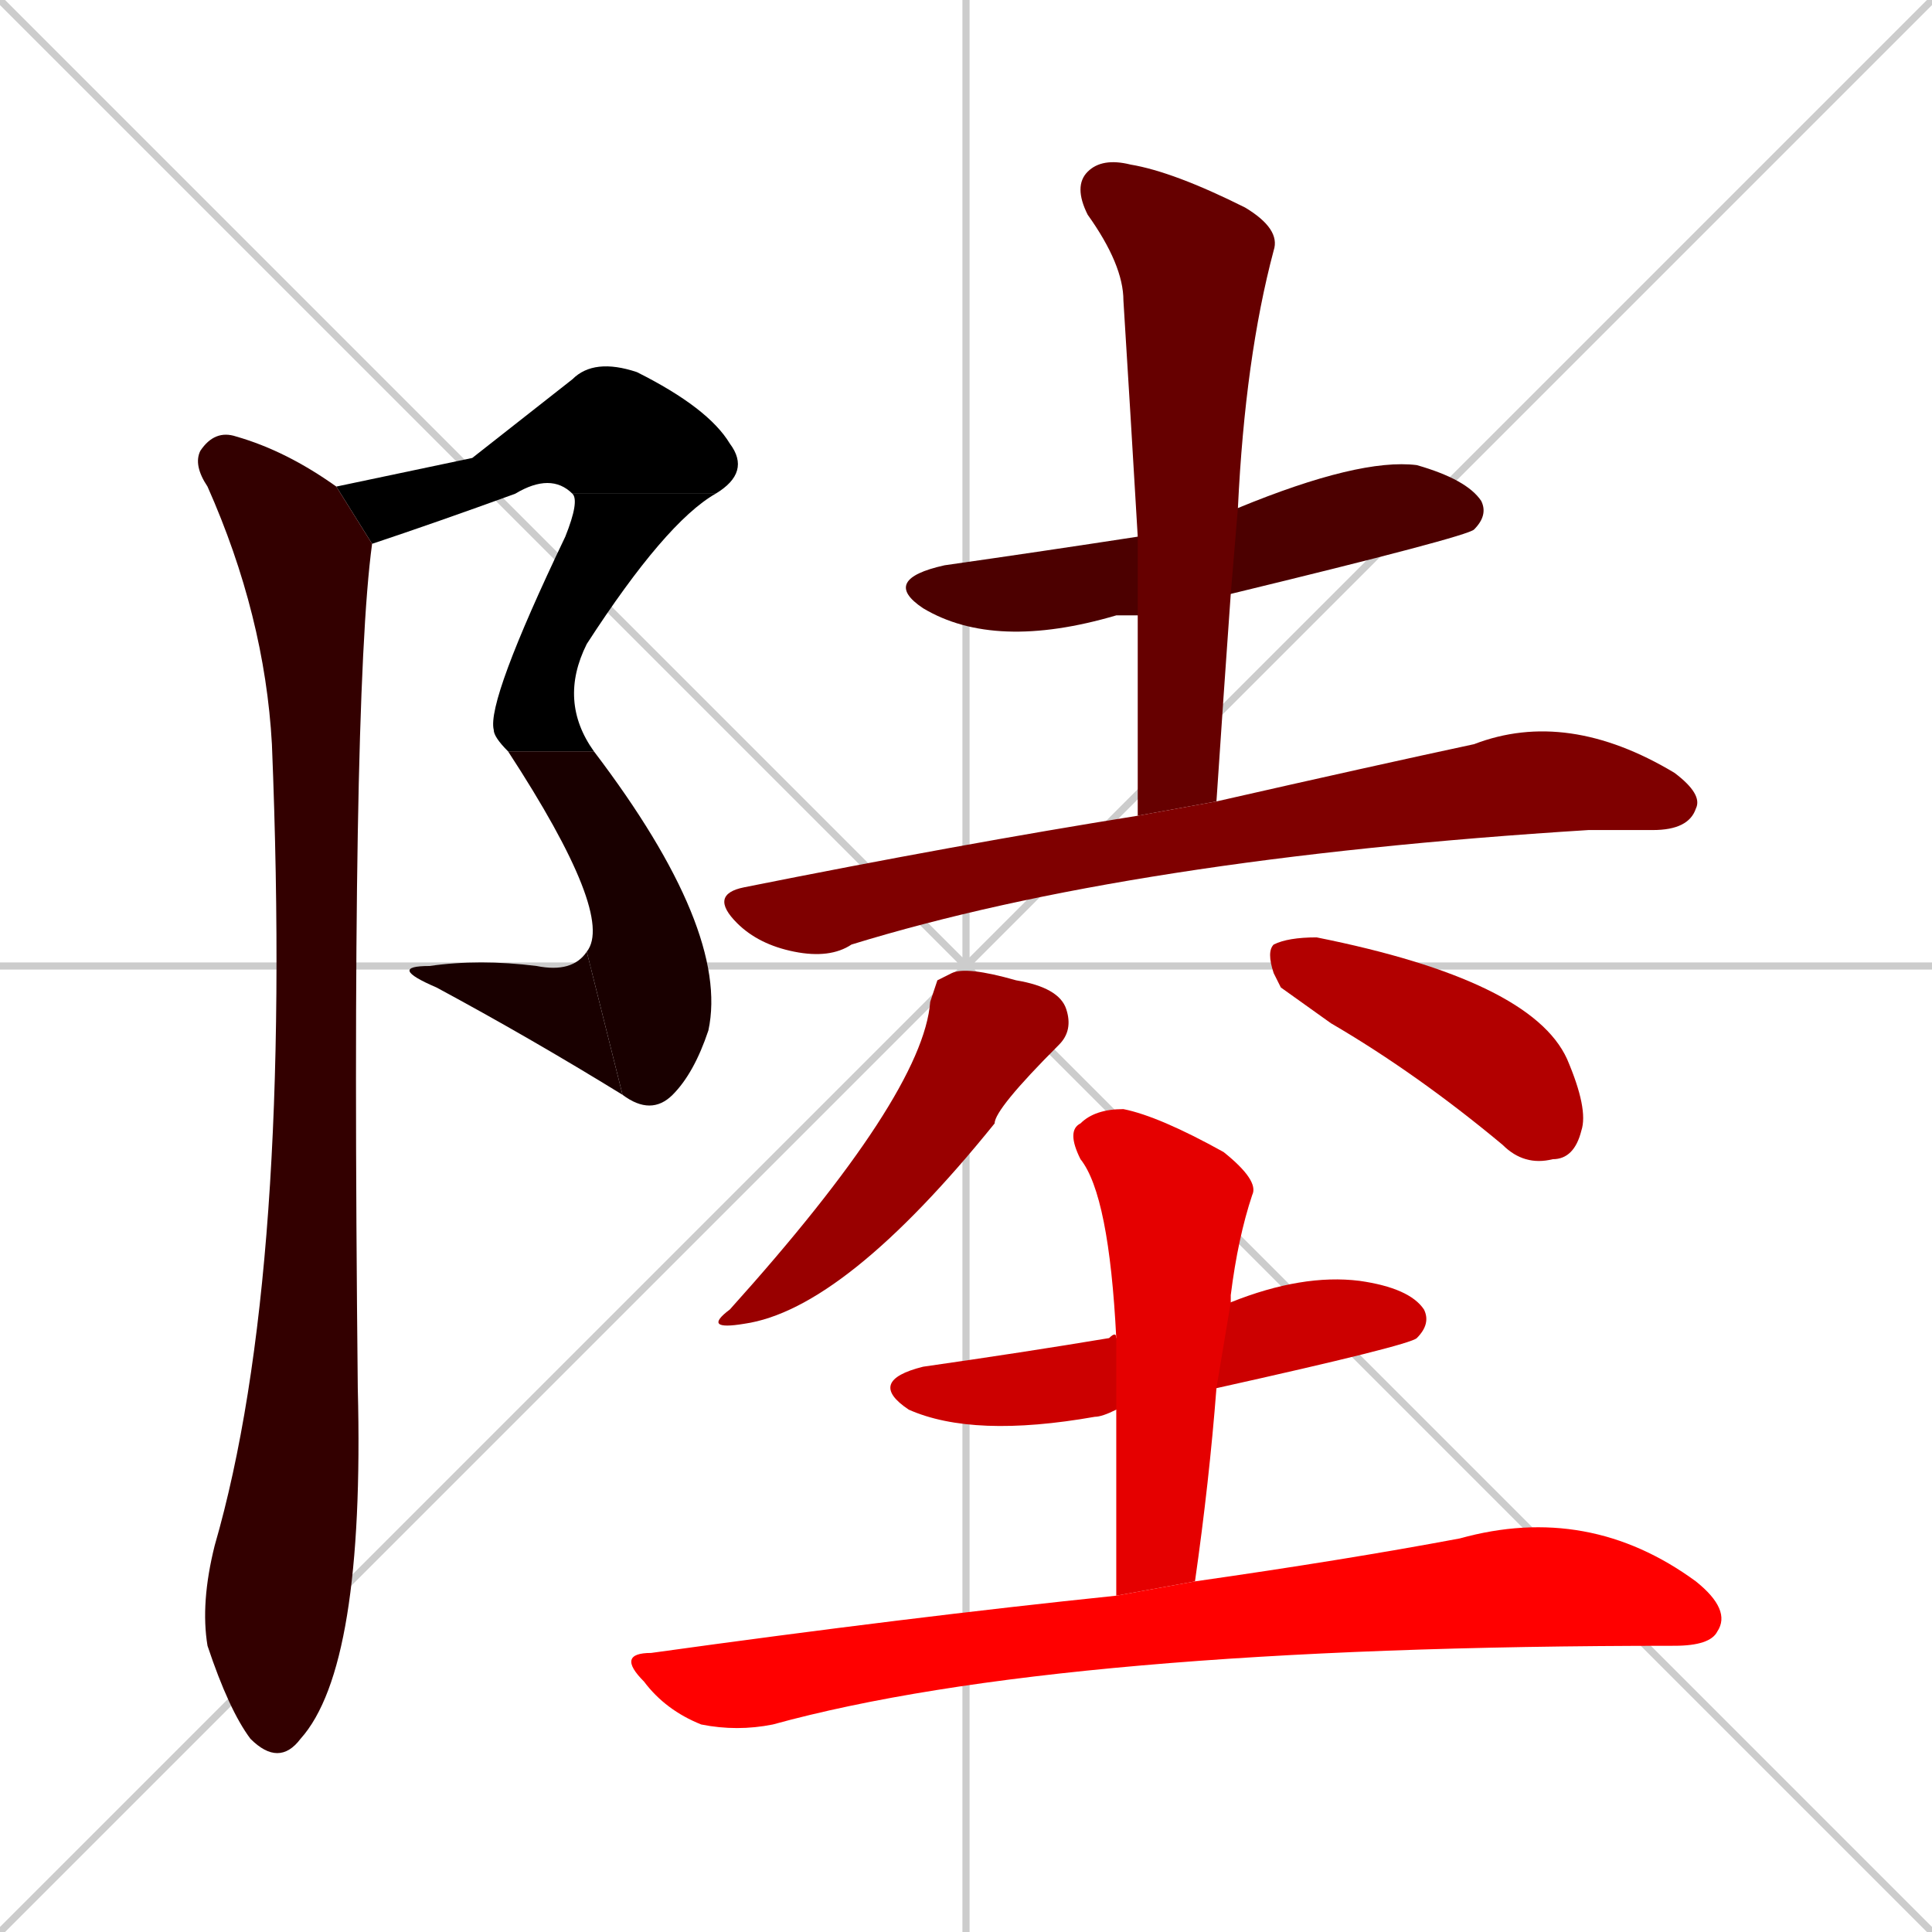 <svg xmlns="http://www.w3.org/2000/svg" xmlns:xlink="http://www.w3.org/1999/xlink" width="270" height="270"><path d="M 0 0 L 270 270 M 270 0 L 0 270 M 135 0 L 135 270 M 0 135 L 270 135" stroke="#CCCCCC" /><path d="M 66 64 L 80 53 Q 83 50 89 52 Q 99 57 102 62 Q 105 66 100 69 L 80 69 Q 77 66 72 69 Q 61 73 52 76 L 47 68" fill="#000000" /><path d="M 100 69 Q 93 73 82 90 Q 78 98 83 105 L 71 105 Q 69 103 69 102 Q 68 98 79 75 Q 81 70 80 69" fill="#000000" /><path d="M 83 105 Q 102 130 99 144 Q 97 150 94 153 Q 91 156 87 153 L 82 133 Q 86 128 71 105" fill="#190000" /><path d="M 87 153 Q 74 145 61 138 Q 54 135 60 135 Q 67 134 75 135 Q 80 136 82 133" fill="#190000" /><path d="M 52 76 Q 49 98 50 194 Q 51 233 42 243 Q 39 247 35 243 Q 32 239 29 230 Q 28 224 30 216 Q 41 178 38 104 Q 37 86 29 68 Q 27 65 28 63 Q 30 60 33 61 Q 40 63 47 68" fill="#330000" /><path d="M 159 86 Q 157 86 156 86 Q 139 91 129 85 Q 123 81 132 79 Q 146 77 159 75 L 173 71 Q 190 64 198 65 Q 205 67 207 70 Q 208 72 206 74 Q 205 75 172 83" fill="#4c0000" /><path d="M 159 99 L 159 86 L 159 75 Q 158 58 157 42 Q 157 37 152 30 Q 150 26 152 24 Q 154 22 158 23 Q 164 24 174 29 Q 179 32 178 35 Q 174 50 173 71 L 172 83 Q 171 97 170 112 L 159 114" fill="#660000" /><path d="M 170 112 Q 192 107 206 104 Q 219 99 234 108 Q 238 111 237 113 Q 236 116 231 116 Q 226 116 222 116 Q 158 120 119 132 Q 116 134 111 133 Q 106 132 103 129 Q 99 125 104 124 Q 134 118 159 114" fill="#7f0000" /><path d="M 131 137 L 133 136 Q 135 135 142 137 Q 148 138 149 141 Q 150 144 148 146 Q 139 155 139 157 Q 118 183 104 185 Q 98 186 102 183 Q 129 153 130 140" fill="#990000" /><path d="M 179 138 L 178 136 Q 177 133 178 132 Q 180 131 184 131 Q 214 137 219 148 Q 222 155 221 158 Q 220 162 217 162 Q 213 163 210 160 Q 198 150 186 143" fill="#b20000" /><path d="M 156 197 Q 154 198 153 198 Q 136 201 127 197 Q 121 193 129 191 Q 143 189 155 187 Q 156 186 156 187 L 172 182 Q 182 178 190 179 Q 197 180 199 183 Q 200 185 198 187 Q 197 188 170 194" fill="#cc0000" /><path d="M 156 209 L 156 197 L 156 187 Q 155 167 151 162 Q 149 158 151 157 Q 153 155 157 155 Q 162 156 171 161 Q 176 165 175 167 Q 173 173 172 181 Q 172 181 172 182 L 170 194 Q 169 207 167 221 L 156 223" fill="#e50000" /><path d="M 167 221 Q 188 218 204 215 Q 222 210 237 221 Q 242 225 240 228 Q 239 230 234 230 Q 148 230 108 241 Q 103 242 98 241 Q 93 239 90 235 Q 86 231 91 231 Q 127 226 156 223" fill="#ff0000" /></svg>